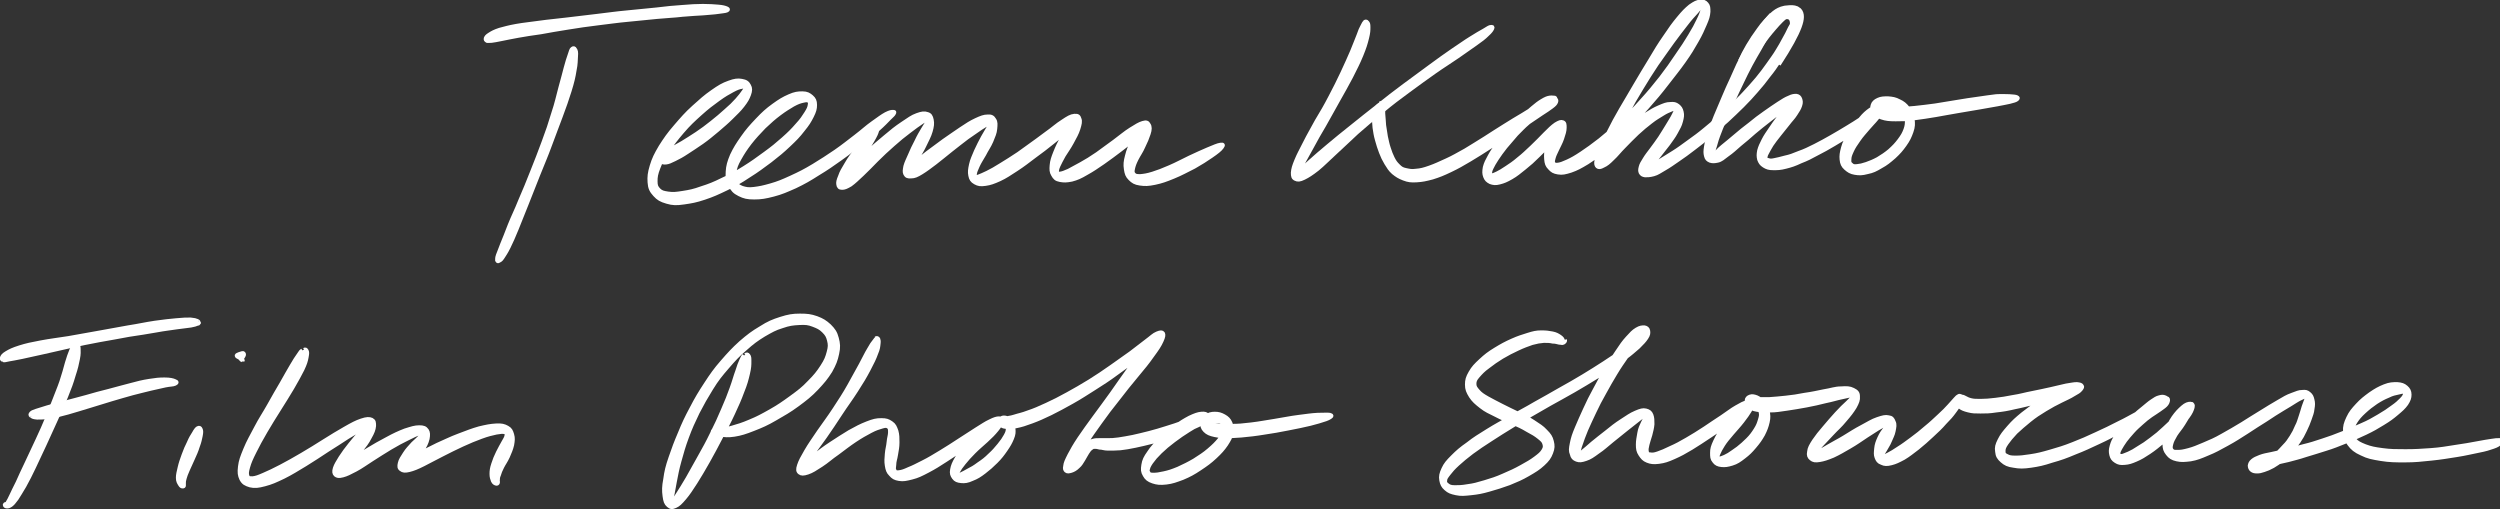 <svg viewBox="0 0 700.7 142.7" xmlns="http://www.w3.org/2000/svg"><rect x="0" y="0" width="700.7" height="142.7" fill="#333333" stroke="none"/><g stroke="#fff"><g fill="#fff"><path d="m160.4 13.6c-.4.3-.4.7-.8 1.8s-.6 1.8-1.1 3.6c-.5 1.9-.8 3.1-1.5 5.6-.7 2.6-1 4.2-2 7.2-.9 3-1.5 4.8-2.7 8-1.2 3.3-1.9 5-3.2 8.3s-2 5-3.3 8c-1.2 3-2 4.5-3 7s-1.4 3.7-2.1 5.3c-.6 1.7-.9 2.2-1.2 3.1s-.2 1.1-.2 1.3-.1 0 0 .2.2.4.5.2.6-.2 1.1-1 .9-1.3 1.7-2.9 1.3-2.8 2.3-5.2c1-2.5 1.6-4 2.8-7s1.9-4.8 3.2-8.1 2.1-5 3.3-8.3 1.9-5 3-8 1.7-4.6 2.5-7.2 1.1-3.9 1.4-5.8c.4-1.9.3-2.7.4-3.9s0-1.6-.3-2c-.2-.4-.5-.5-.9-.1"/><path d="m136.4 11.5c.4.1.6 0 1.4 0 .8-.1 1.3-.2 2.8-.5s2.4-.5 4.6-.9 3.6-.6 6.4-1c2.8-.5 4.4-.8 7.6-1.3s5-.8 8.4-1.2 5.2-.7 8.5-1 5.1-.5 8.1-.8c3.1-.3 4.6-.3 7.1-.6 2.6-.2 3.8-.3 5.8-.4 2-.2 2.9-.2 4.2-.4s1.9-.2 2.4-.4.5-.5 0-.7-1.1-.4-2.4-.5c-1.4-.1-2.3-.2-4.3-.2s-3.2.1-5.8.3-4.1.3-7.2.7c-3.1.3-4.8.5-8.1.8s-5.2.6-8.6 1-5.2.6-8.4 1-4.9.5-7.7.9-4.2.5-6.5.9c-2.2.4-3.2.7-4.7 1.1-1.5.5-2 .8-2.8 1.3s-.9.7-1.1 1.1c-.1.4 0 .6.4.8"/><path d="m185 44.7c0 .2 0 .4.3.6s.6.4 1.4.3c.7-.1 1.2-.3 2.4-.9s2-1 3.5-2 2.5-1.6 4.2-2.8 2.6-2 4.3-3.4c1.6-1.4 2.5-2.1 3.9-3.5s2.2-2.1 3.2-3.4 1.4-2 1.8-3.1.4-1.8 0-2.5c-.4-.8-.9-1.2-2.1-1.4-1.1-.2-2-.1-3.6.5-1.7.6-2.7 1.2-4.7 2.6s-3.1 2.4-5.2 4.3-3.2 3.2-5.1 5.4-2.8 3.5-4.2 5.7c-1.3 2.2-1.9 3.4-2.5 5.4s-.7 3-.6 4.6.5 2.4 1.5 3.5 1.7 1.5 3.4 2 2.7.5 4.8.2 3.3-.5 5.7-1.3 3.7-1.4 6.2-2.6 3.9-2 6.3-3.6c2.4-1.5 3.7-2.5 6-4.2 2.2-1.7 3.4-2.7 5.2-4.4s2.7-2.6 4-4.3c1.3-1.6 1.8-2.4 2.5-3.8s.9-2.1.9-3.2-.3-1.7-1-2.3-1.3-1-2.6-1-2.1.1-3.7.8-2.6 1.3-4.4 2.6-2.9 2.3-4.6 4.1-2.7 2.9-4.1 4.9-2.1 3.1-3 5c-.8 1.9-1.1 3-1.2 4.6-.1 1.7 0 2.5.7 3.8s1.2 1.9 2.6 2.6 2.3.9 4.2.9 3.1-.2 5.4-.8 3.6-1.2 6.1-2.3c2.5-1.2 3.9-2 6.4-3.6 2.5-1.5 3.9-2.5 6.3-4.2s3.6-2.7 5.7-4.3 3.2-2.5 4.8-3.9 2.3-2.2 3.2-3.1 1.1-1 1.3-1.4.2-.5-.3-.5c-.4 0-.8 0-2 .6-1.1.6-2 1.3-3.7 2.5s-2.7 2.2-4.8 3.8-3.3 2.6-5.6 4.2c-2.4 1.6-3.7 2.5-6.2 4s-3.9 2.2-6.3 3.3-3.6 1.6-5.7 2.2-3.1.8-4.7 1-2.3 0-3.3-.3c-1-.4-1.4-.7-1.8-1.5s-.5-1.4-.3-2.8.5-2.2 1.4-3.8 1.6-2.7 2.9-4.4c1.4-1.8 2.4-2.8 4-4.5 1.7-1.6 2.7-2.5 4.3-3.7s2.5-1.7 3.8-2.5c1.3-.7 1.9-.9 2.8-1.1s1.1-.2 1.5 0 .4.4.3 1.1-.3 1.2-1 2.3-1.2 1.9-2.5 3.3c-1.3 1.5-2.1 2.3-3.9 3.9s-2.9 2.5-5.1 4.1-3.4 2.5-5.8 4-3.7 2.2-6.1 3.3c-2.4 1.2-3.7 1.7-5.9 2.4-2.2.8-3.3 1-5.2 1.3s-2.7.4-4.1.2c-1.3-.2-1.9-.3-2.6-1s-.9-1.2-.9-2.4.1-2 .8-3.8 1.2-2.8 2.6-4.8 2.3-3.2 4.1-5.3 3-3.2 5-5 3.2-2.7 5-4 2.7-1.8 4-2.5 1.9-.9 2.6-1c.7-.2.9-.2 1 0 0 .3 0 .5-.5 1.2s-.9 1.3-1.9 2.4-1.7 1.8-3.1 3c-1.4 1.3-2.3 2-3.9 3.3s-2.6 2-4.2 3.1c-1.7 1.1-2.6 1.7-4.1 2.6s-2.2 1.2-3.3 1.8-1.4.7-2 1.1-.5.5-.6.8.1.3 0 .5c0 .2-.2.1-.2.3"/><path d="m245.5 36.1c-.6.3-1.3 1-2.4 2.1s-1.9 2-3 3.5-2 2.6-2.9 4.2c-.9 1.5-1.4 2.3-1.8 3.5-.5 1.2-.6 1.7-.5 2.3.1.7.4 1 1.1 1s1.2-.2 2.4-.9c1.1-.8 1.8-1.5 3.3-2.9s2.3-2.3 4-4 2.8-2.7 4.6-4.3 2.9-2.5 4.5-3.7 2.5-1.9 3.6-2.6 1.4-1 1.8-1.1.2 0-.1.6-.7 1.1-1.4 2.3-1.2 2-1.9 3.5c-.8 1.5-1.2 2.4-1.8 3.8s-1 2.1-1.3 3.2c-.2 1.1-.3 1.6 0 2.2s.8.8 1.7.7c.9 0 1.6-.3 2.9-1.1s2.2-1.5 3.8-2.7 2.7-2.2 4.5-3.6 2.9-2.3 4.5-3.5c1.7-1.2 2.6-1.8 3.9-2.7 1.3-.8 1.9-1.2 2.5-1.5s.7-.4.6-.2c0 .2-.4.6-1 1.4-.5.9-1 1.6-1.7 2.9s-1.2 2.3-1.9 3.8c-.6 1.5-1.1 2.4-1.4 3.8s-.4 2.1-.2 3.1.5 1.5 1.4 2 1.5.6 2.9.4 2.2-.5 4-1.3c1.7-.8 2.7-1.5 4.7-2.8s3.1-2.2 5.1-3.7c2.1-1.5 3.2-2.4 5.1-3.9s3-2.4 4.4-3.6 1.9-1.8 2.4-2.4c.5-.5.4-.6 0-.4-.3.2-.9.7-1.7 1.7s-1.6 1.9-2.5 3.4-1.4 2.6-2 4.1-.9 2.4-1 3.6-.1 1.9.4 2.7c.5.9.9 1.3 2 1.5s1.8.2 3.3-.1c1.5-.4 2.4-.8 4.1-1.8 1.8-1 2.8-1.7 4.7-3s3-2.2 4.9-3.6 3-2.3 4.4-3.6c1.4-1.2 2-1.9 2.6-2.6s.5-.9.2-.8-.8.5-1.6 1.4-1.5 1.7-2.3 3.2-1.2 2.5-1.6 4.1c-.4 1.5-.5 2.4-.3 3.7s.4 1.9 1.2 2.7 1.4 1.2 2.8 1.4 2.3.2 4.2-.2 3-.8 5.2-1.7 3.6-1.7 5.8-2.8c2.1-1.2 3.2-1.9 4.8-3s2.5-1.8 3-2.5.4-.9-.4-.8-1.9.6-3.6 1.3-2.9 1.3-5.1 2.3c-2.1 1-3.5 1.8-5.6 2.7s-3.1 1.3-4.7 1.8-2.4.6-3.4.7c-1 0-1.4 0-1.8-.4s-.5-.7-.3-1.6.4-1.5 1-2.7 1.3-2.1 1.9-3.5c.7-1.4 1.1-2.4 1.5-3.6s.4-2 0-2.6c-.3-.6-.7-.8-1.7-.5s-1.8.8-3.4 1.8-2.7 2-4.6 3.4-3 2.2-4.8 3.5c-1.9 1.3-2.9 1.9-4.5 2.8s-2.4 1.3-3.5 1.9c-1.2.5-1.6.7-2.3.8s-.8 0-.9-.4c0-.4 0-.8.4-1.7s.8-1.6 1.5-2.9c.8-1.3 1.5-2.2 2.3-3.7s1.4-2.5 1.8-3.8.6-2.1.3-2.8c-.2-.7-.5-1-1.5-.9s-1.8.6-3.3 1.6c-1.6 1-2.6 2-4.6 3.4-2 1.5-3.1 2.3-5.2 3.8-2 1.5-3.2 2.3-5.1 3.5s-2.9 1.8-4.4 2.7c-1.5.8-2.2 1.2-3.2 1.6s-1.3.6-1.7.5c-.4 0-.4-.2-.3-.8s.3-1.1.8-2.2 1-1.8 1.8-3.2c.7-1.4 1.4-2.3 2-3.7.6-1.5 1-2.3 1.1-3.5s.2-1.9-.3-2.6c-.4-.7-.9-1-1.9-.9-1 0-1.8.3-3.3 1s-2.4 1.3-4.2 2.5-2.9 2-4.8 3.3c-1.9 1.4-3 2.2-4.6 3.4-1.6 1.3-2.5 1.9-3.6 2.9s-1.5 1.4-1.9 2c-.4.5-.4.7-.2.6s.5-.4 1.1-1.1c.6-.8 1-1.5 1.8-2.8s1.4-2.2 2.1-3.7 1.3-2.5 1.7-3.9.5-2.2.3-3.2-.5-1.5-1.3-1.7c-.8-.3-1.5-.2-2.9.3s-2.3 1.2-4.1 2.4-2.9 2.1-4.8 3.7-3.1 2.6-4.9 4.2-2.8 2.5-4.2 3.9-2.1 2.2-2.9 3.2-.9 1.5-1 1.9 0 .5.4.3.7-.6 1.4-1.5 1.2-1.6 2.2-3 1.8-2.4 2.9-4 1.8-2.5 2.6-3.9 1.2-2.2 1.3-2.9c0-.7-.2-.9-.8-.6"/><path d="m382.5 6.2c-.3.2-.3.4-.7 1.1s-.6 1.2-1.1 2.6c-.6 1.4-.9 2.4-1.8 4.5s-1.5 3.4-2.7 6-2 4.1-3.4 6.8-2.3 4.2-3.8 6.7c-1.4 2.6-2.2 3.9-3.3 6.1s-1.7 3.2-2.4 4.9-.9 2.4-1 3.5c0 1 .1 1.5.8 1.8.6.3 1.2.3 2.4-.3s2-1.1 3.8-2.5c1.7-1.4 2.7-2.5 4.9-4.5s3.5-3.3 6.1-5.7c2.6-2.3 4.2-3.6 7.1-6s4.5-3.6 7.5-5.8 4.5-3.3 7.2-5.2 4.1-2.7 6.4-4.3 3.3-2.3 5-3.5 2.5-1.8 3.4-2.7c1-.9 1.2-1.3 1.4-1.7s0-.6-.4-.5c-.5 0-.8.3-2 1s-2 1.1-3.7 2.2c-1.8 1.1-2.8 1.9-5.1 3.4-2.3 1.6-3.6 2.5-6.3 4.5s-4.2 3.1-7.2 5.3-4.6 3.5-7.5 5.8c-3 2.3-4.5 3.6-7.3 5.8s-4.2 3.4-6.5 5.3-3.4 2.9-5 4.3-2.2 2.1-3 3-1 1.2-1.1 1.3 0 0 .5-.7.7-1.4 1.5-2.9 1.4-2.5 2.6-4.7 1.9-3.5 3.4-6c1.4-2.6 2.3-4 3.8-6.8 1.5-2.7 2.4-4.2 3.7-6.7 1.3-2.6 2-3.9 2.9-6.1s1.2-3.2 1.6-4.8.4-2.2.4-3.1-.1-1.1-.4-1.4c-.2-.3-.5-.3-.8 0"/><path d="m386.8 29.3c-.4.1-.7.4-1.1 1.1-.3.7-.5 1.2-.6 2.3s0 1.8.1 3.1c.2 1.3.3 2.1.7 3.5s.6 2.1 1.1 3.4.8 1.9 1.5 3.1c.7 1.1 1 1.7 2 2.6 1 .8 1.6 1.2 2.9 1.7s2.1.6 3.7.5 2.5-.3 4.4-.8c1.9-.6 2.9-1 5-2s3.3-1.7 5.5-3 3.4-2.1 5.6-3.5 3.4-2.2 5.5-3.5 3.2-2 5-3.2 2.7-1.8 4-2.7c1.4-.9 2-1.3 2.8-1.9s1.1-.9 1.3-1.4 0-.7-.3-1c-.4-.3-.8-.4-1.5-.3s-1.2.3-2.2.9-1.5 1-2.7 2c-1.1 1-1.8 1.5-3.1 2.8-1.3 1.2-2.1 2-3.4 3.4s-2 2.3-3.1 3.7c-1.1 1.5-1.7 2.3-2.4 3.6s-1.1 2-1.4 3.2c-.2 1.2-.2 1.8.1 2.6s.7 1.2 1.5 1.6c.8.3 1.5.4 2.6.1 1.2-.3 1.9-.6 3.3-1.4s2.2-1.5 3.7-2.7 2.4-2 3.9-3.5 2.5-2.4 3.7-3.8 1.9-2.2 2.5-3.2.7-1.4.6-1.6-.5 0-1.1.5c-.6.6-1.2 1.2-1.9 2.3-.7 1.2-1.1 2.1-1.4 3.4s-.4 2.2-.3 3.4.3 1.8 1 2.5c.7.8 1.2 1.1 2.4 1.3s2 0 3.6-.5c1.7-.6 2.6-1.1 4.6-2.3 2-1.3 3.1-2.1 5.4-4 2.2-1.9 3.4-3.1 5.7-5.4s3.6-3.7 5.8-6.2 3.4-3.9 5.4-6.5 3.1-3.9 4.8-6.3 2.4-3.6 3.6-5.7 1.6-3.1 2.3-4.7.9-2.3 1-3.5c0-1.1 0-1.6-.5-2.2s-1-.8-1.9-.7-1.5.4-2.8 1.3c-1.2 1-1.9 1.7-3.3 3.4s-2.2 2.8-3.8 5.2c-1.6 2.3-2.5 3.8-4.1 6.5s-2.6 4.2-4.2 7-2.5 4.2-4 6.8-2.2 3.9-3.3 6.1-1.7 3.2-2.4 4.9-1 2.4-1.2 3.4 0 1.4.3 1.7c.4.3.8.3 1.7-.2.9-.4 1.5-.9 2.6-2 1.2-1.1 1.8-2 3.2-3.4s2.2-2.3 3.7-3.7 2.4-2.1 3.8-3.2 2.2-1.5 3.3-2.2 1.7-.9 2.4-1.2.9-.3 1.1-.2.2.2 0 .7-.4.8-.8 1.6c-.5.8-.8 1.4-1.5 2.5-.7 1.2-1.2 1.9-2 3.2-.9 1.3-1.4 2-2.3 3.2s-1.4 1.8-2 2.8-.9 1.4-1.1 2.2-.2 1.1 0 1.6c.3.5.6.7 1.3.8.7 0 1.3 0 2.4-.3s1.7-.8 3.1-1.6 2.2-1.4 3.8-2.5 2.6-1.8 4.4-3.2 2.8-2.1 4.6-3.7 2.8-2.4 4.6-4c1.8-1.7 2.7-2.5 4.4-4.2s2.5-2.6 3.9-4.2c1.5-1.7 2.2-2.6 3.4-4.2 1.3-1.6 1.9-2.5 2.9-4s1.5-2.3 2.3-3.7 1.1-2.1 1.7-3.2.9-1.6 1.2-2.4.3-1.4.2-1.9c0-.4-.5-.3-.6-.3s0 .1 0 .2c0 0 0-.3-.3 0-.3.2-.6.5-1.1 1.2s-.6 1.2-1.2 2.3-1 1.8-1.7 3.1c-.8 1.3-1.2 2.1-2.2 3.5s-1.6 2.3-2.8 3.9-1.9 2.4-3.4 4.1c-1.5 1.6-2.2 2.5-3.9 4.1-1.6 1.6-2.5 2.5-4.3 4.1s-2.8 2.4-4.6 3.9-2.8 2.2-4.6 3.5-2.7 2-4.3 3-2.4 1.5-3.7 2.3-1.9 1.1-2.8 1.6-1.2.8-1.6 1.1-.4.6-.3.6c0 0 .3 0 .8-.4s.8-.8 1.5-1.7c.8-.9 1.3-1.4 2.2-2.6s1.5-1.9 2.5-3.2c.9-1.3 1.5-2 2.2-3.3s1.1-1.9 1.4-3.1c.3-1.1.4-1.8.2-2.6-.2-.9-.5-1.3-1.1-1.8-.7-.5-1.1-.6-2.2-.5-1 0-1.7.3-3.1.9s-2.2 1.1-3.8 2.1-2.5 1.8-4.2 3.1-2.6 2.2-4.1 3.6-2.2 2.3-3.2 3.5-1.3 1.9-1.7 2.7-.3 1.2-.1 1.2.4 0 .9-.9c.5-.8.8-1.5 1.6-3 .8-1.6 1.4-2.6 2.5-4.7s1.9-3.5 3.3-6c1.4-2.6 2.2-4 3.9-6.8 1.6-2.7 2.6-4.2 4.3-6.8 1.8-2.6 2.8-3.9 4.4-6.2 1.6-2.2 2.5-3.3 3.8-5s2-2.4 2.9-3.4 1.1-1.4 1.5-1.8.4-.5.5-.2c0 .2 0 .4-.3 1.3-.3.8-.5 1.5-1.2 2.9-.7 1.5-1.2 2.4-2.4 4.4s-2 3.2-3.6 5.5c-1.6 2.4-2.6 3.8-4.5 6.3-2 2.5-3.1 3.9-5.4 6.4-2.2 2.5-3.5 3.8-5.9 6s-3.6 3.2-5.8 5c-2.2 1.7-3.3 2.5-5.1 3.7s-2.7 1.7-4 2.3-1.9.8-2.6.9c-.8.1-1 0-1.2-.3-.3-.4-.2-.7 0-1.5s.5-1.3 1-2.4 1-1.9 1.4-3.1.7-2.1.7-3 0-1.4-.6-1.6c-.5-.2-1 0-2 .6-1 .7-1.7 1.4-3 2.7s-2.2 2.3-3.7 3.7-2.3 2.2-3.7 3.3c-1.4 1.2-2.2 1.7-3.4 2.5s-1.7 1.1-2.5 1.5-1.1.5-1.5.6-.5 0-.5-.4 0-.8.4-1.6.7-1.4 1.5-2.6 1.3-1.9 2.4-3.3c1.1-1.3 1.8-2.1 3-3.5 1.3-1.3 2-2.1 3.3-3.2s1.9-1.7 3-2.6 1.7-1.1 2.5-1.7 1.2-.8 1.6-1.3.5-.8.6-1.1c0-.3 0-.5-.5-.5s-.8.1-1.7.6-1.5.9-2.9 1.7-2.3 1.4-4.1 2.5c-1.9 1.1-3 1.8-5.1 3.1s-3.3 2.1-5.5 3.5-3.4 2.1-5.5 3.4c-2.2 1.2-3.3 1.9-5.3 2.8s-3 1.4-4.7 2-2.5.8-3.8.9c-1.3.2-1.9 0-2.9-.2s-1.4-.5-2.1-1.2-1-1.1-1.5-2.1-.7-1.6-1.1-2.8-.5-1.9-.8-3.2c-.2-1.3-.3-2-.5-3.2-.1-1.2-.1-1.8-.2-2.7s0-1.3-.1-1.9c0-.6 0-.9-.1-1.2-.2-.3-.5-.5-.9-.4"/><path d="m494.7 7.6c-.5.2-1 .5-1.9 1.5s-1.4 1.6-2.4 3.2-1.6 2.6-2.6 4.5-1.4 3.1-2.4 5.2-1.5 3.3-2.4 5.4-1.4 3.3-2.2 5.2c-.8 2-1.2 3-1.7 4.7s-.8 2.5-1 3.8-.2 1.8 0 2.6.5 1.1 1.2 1.4c.7.2 1.1.2 2.1 0s1.6-.8 2.8-1.7c1.3-.9 2-1.6 3.5-2.9 1.5-1.2 2.4-2 4-3.4 1.6-1.3 2.5-2.1 4.1-3.3 1.5-1.2 2.3-1.8 3.6-2.8 1.2-.9 1.9-1.3 2.6-1.9.8-.6 1.1-.8 1.3-1.1s.1-.4-.1-.3c-.2 0-.6.2-1.1.7-.6.5-1 .9-1.7 1.8-.8.9-1.2 1.6-2 2.8-.9 1.2-1.4 1.9-2.2 3.1s-1.4 2-2 3.2-.9 1.8-1.2 2.9c-.2 1.1-.2 1.6 0 2.5.3.8.6 1.3 1.4 1.8s1.4.7 2.6.7 2 0 3.5-.4c1.6-.4 2.5-.7 4.2-1.5 1.8-.7 2.8-1.2 4.6-2.2 1.9-1 2.9-1.5 4.7-2.6s2.8-1.7 4.5-2.7c1.7-1.1 2.5-1.6 3.8-2.6s2-1.4 2.9-2.2 1.3-1.1 1.7-1.6.5-.9.3-1.2-.5-.5-1.3-.3c-.7.2-1.4.5-2.4 1.3s-1.6 1.5-2.7 2.8c-1 1.3-1.7 2.2-2.5 3.6-.9 1.5-1.4 2.3-1.8 3.8s-.5 2.2-.4 3.3.4 1.8 1.2 2.5 1.4 1.1 2.6 1.3 2 .2 3.5-.2c1.5-.3 2.3-.7 3.8-1.6 1.5-.8 2.3-1.5 3.7-2.7 1.3-1.2 2-2 3-3.4s1.4-2.3 1.9-3.7.5-2.3.3-3.6-.5-2-1.3-3-1.4-1.5-2.5-2c-1.1-.6-1.9-.7-3.1-.8-1.2 0-1.9 0-2.8.4s-1.4.9-1.6 1.6-.2 1.3.3 2 1 1.1 2.3 1.5c1.2.4 2.1.5 3.9.5s3 0 5.3-.3 3.6-.5 6-.9 3.7-.7 6.2-1.1c2.4-.4 3.7-.6 5.9-1s3.3-.6 5.1-.9c1.7-.3 2.5-.5 3.5-.7 1.1-.3 1.6-.4 2-.7s.4-.5 0-.7-.9-.2-2.1-.3c-1.2 0-1.9-.1-3.7 0-1.8.2-2.9.4-5.1.7s-3.5.5-5.9.9-3.7.6-6.1 1c-2.4.3-3.7.5-5.8.7s-3.3.2-5 .2-2.4 0-3.4-.1c-1 0-1.4-.1-1.8-.2s-.4 0-.2 0 .5 0 1.1-.1c.6 0 1.1-.2 2 0 .8 0 1.5.1 2.3.5.8.3 1.3.6 1.9 1.2.5.7.8 1.1.9 2 0 .9 0 1.5-.4 2.6s-.8 1.8-1.7 3-1.5 1.8-2.7 2.9c-1.2 1-2 1.5-3.3 2.3-1.3.7-2.1 1-3.2 1.4-1.2.4-1.7.5-2.6.6s-1.2 0-1.6-.4c-.4-.3-.6-.6-.5-1.4 0-.8.2-1.3.7-2.4s1-1.8 1.9-3.1 1.6-2 2.6-3.2 1.6-1.7 2.4-2.7 1.2-1.4 1.5-2c.3-.7.2-1 0-1.2-.3-.2-.6-.2-1.2 0s-1 .6-1.9 1.2c-1 .6-1.6 1.1-2.9 2s-2.2 1.4-3.8 2.4c-1.7 1-2.6 1.6-4.4 2.6s-2.8 1.6-4.6 2.5-2.8 1.4-4.5 2c-1.7.7-2.5 1-3.9 1.3-1.4.4-2 .5-2.9.7s-1.3.2-1.8 0c-.5 0-.6-.1-.7-.5 0-.4 0-.7.4-1.4s.6-1.2 1.3-2.3c.7-1 1.2-1.7 2.1-2.8.9-1.2 1.5-1.8 2.4-3s1.5-1.7 2.2-2.8 1-1.5 1.3-2.4.2-1.3 0-1.9c-.2-.5-.5-.8-1.1-.9-.6 0-1.1 0-2.1.5-1 .4-1.6.8-3 1.7s-2.2 1.5-3.8 2.6-2.6 1.9-4.2 3.2c-1.7 1.3-2.6 2-4.1 3.3s-2.3 1.9-3.5 2.9-1.6 1.5-2.1 2.1c-.6.6-.7.9-.8 1s0 0 0-.4c.1-.5.3-1 .6-2.1.4-1.1.5-1.9 1.1-3.5s1-2.6 1.8-4.5 1.3-3.1 2.3-5.1c1-2.1 1.5-3.3 2.5-5.3 1-2.1 1.5-3.1 2.5-5s1.6-2.8 2.5-4.4 1.3-2.3 1.8-3.4.9-1.6.9-2.1-.2-.8-.8-.6"/><path d="m21 96.3c-.3.2-.3.3-.7 1-.3.7-.5 1.1-1 2.5s-.7 2.3-1.3 4.4-1 3.3-2 5.8-1.5 3.9-2.6 6.6-1.8 4.2-3 6.8-1.9 4.1-3 6.4c-1.1 2.4-1.7 3.5-2.5 5.4-.9 1.8-1.3 2.6-1.8 3.7s-.7 1.4-1 1.9c-.2.5-.2.5-.3.6 0 0-.1-.2-.2-.2s-.4.2-.3.4c0 .2.3.4.6.4.4 0 .6 0 1.2-.4.5-.4.8-.7 1.6-1.8.7-1.1 1.2-1.9 2.2-3.6 1-1.8 1.6-3 2.7-5.3 1.1-2.4 1.8-3.8 3-6.4 1.2-2.7 1.9-4.2 3.1-6.8 1.2-2.7 1.9-4.1 2.9-6.6s1.5-3.8 2.1-5.9c.7-2.1.9-3.1 1.2-4.6s.2-2 .2-2.8-.2-1-.4-1.3-.5-.3-.8 0"/><path d="m.9 101c.4.1.6 0 1.6-.2 1.1-.2 1.8-.3 3.7-.7s3.2-.7 5.9-1.3 4.4-1 7.5-1.7c3.2-.7 5-1.1 8.3-1.7s5.2-.9 8.3-1.5c3.2-.5 4.8-.7 7.5-1.2s4-.6 5.9-.9c2-.3 2.7-.3 3.9-.5 1.1-.2 1.3-.3 1.8-.5.4-.1.3 0 .4-.2s.2 0 0-.2c0-.2 0-.3-.4-.5-.5-.2-.8-.3-1.9-.4-1.2 0-2 0-4 .2s-3.3.3-6 .7-4.3.8-7.5 1.3c-3.2.6-5 .9-8.3 1.5s-5.1.9-8.4 1.5c-3.2.5-5 .7-7.7 1.2s-4.1.8-6 1.4-2.7 1-3.7 1.6-1.1.9-1.3 1.3 0 .6.4.8"/><path d="m8.8 116.6c.3.3.6.4 1.6.5 1 0 1.8 0 3.5-.2 1.7-.3 2.9-.6 5.1-1.2s3.6-1.1 6-1.8 3.8-1.2 6.2-1.9 3.7-1.1 5.9-1.7 3.3-.8 5.2-1.3c1.8-.4 2.7-.6 4-.9 1.4-.3 2.2-.2 2.8-.5s.6-.6 0-.8c-.6-.3-1.5-.5-3-.5s-2.4.1-4.3.4-3.1.6-5.3 1.2-3.5.9-6 1.6c-2.5.6-3.8 1-6.3 1.7s-3.8 1-6 1.6-3.3.8-4.9 1.3-2.3.7-3.2 1-1.1.4-1.4.7-.3.6 0 .8"/><path d="m55.5 119.9c-.4.2-.7.6-1.2 1.5-.5.8-.9 1.4-1.4 2.6-.6 1.2-1 2.1-1.5 3.5s-.8 2.2-1.1 3.5-.5 2-.5 2.9c0 1 .3 1.4.6 1.9s.5.6.8.6.4-.1.4-.3 0-.3 0-.7 0-.6.2-1.3.4-1.3.9-2.4.8-1.8 1.4-3.1 1-2.2 1.4-3.5c.5-1.3.6-2 .8-2.9.2-1 .2-1.5 0-1.9-.2-.5-.5-.6-.9-.3"/><path d="m67.8 100.8c.4.1.6 0 .6 0s-.3 0-.5 0-.6.3-.6.3 0 0 .2-.3.8-.8.9-1.2 0-.6-.3-.7c-.3 0-.7.2-1.1.3-.4.2-.6.2-.7.4 0 .2 0 .3.4.5.3.2.8.4 1.2.5"/><path d="m84.7 98.2c-.4.2-.5.4-1.1 1.3s-1 1.4-1.9 3-1.6 2.7-2.8 4.9c-1.3 2.2-2.1 3.6-3.5 6.1s-2.4 3.9-3.7 6.4-2.1 3.8-3 6-1.3 3.2-1.5 4.9-.1 2.4.4 3.5c.6 1.1 1.2 1.4 2.5 1.8 1.3.3 2.2.2 4.1-.3s3-1 5.3-2.1c2.2-1.1 3.6-2 6.1-3.5 2.4-1.5 3.8-2.4 6.2-4 2.4-1.5 3.6-2.3 5.6-3.6 2-1.2 3-1.8 4.3-2.6 1.2-.8 1.7-1.1 2-1.2.3-.2 0-.1-.5.3-.6.5-1.2.9-2.2 2s-1.8 2-2.9 3.4-1.8 2.3-2.7 3.7c-.8 1.3-1.3 2.1-1.6 3-.3 1-.2 1.5.2 1.9.5.4.9.5 2.1.2 1.1-.3 1.9-.7 3.6-1.6s2.7-1.7 4.6-2.9 3.1-2 5.1-3.2 3.2-1.8 4.8-2.6 2.4-1.2 3.3-1.5c.9-.4 1.1-.4 1.2-.3s-.2.4-.8 1-1.2 1.2-2.2 2.1c-.9 1-1.6 1.7-2.3 2.8s-1.2 1.8-1.4 2.7-.2 1.4.4 1.8c.5.4 1.1.5 2.3.2s2.2-.7 4-1.6 3-1.6 5.2-2.7 3.5-1.8 5.7-2.8 3.4-1.5 5.3-2.2 2.9-.9 4.2-1.2c1.3-.2 1.8-.3 2.4-.1s.5.3.4.9-.4 1-.9 1.9-.9 1.6-1.5 2.8-.9 2-1.3 3.2-.5 1.9-.5 2.8c0 1 .2 1.4.4 2 .3.6.6.7.9.8s.5 0 .6-.3-.1-.4 0-.8c0-.4 0-.7.3-1.4.2-.7.4-1.2.9-2.2s1-1.6 1.6-2.9c.5-1.2.9-2 1.2-3.3.2-1.2.3-1.9 0-2.9s-.5-1.5-1.4-2-1.6-.7-3.2-.6-2.6.3-4.7.8c-2.1.6-3.3 1.1-5.7 2s-3.7 1.6-6 2.6c-2.2 1.1-3.5 1.7-5.2 2.7-1.8 1-2.6 1.6-3.5 2.3s-1.1 1-1.2 1.3.3.2 1-.1c.7-.4 1.3-.8 2.3-1.7.9-.9 1.6-1.7 2.4-2.9s1.2-2 1.5-3.2c.2-1.1.2-1.8-.2-2.4-.5-.7-1-.9-2.2-.9s-2.1.3-4 .9c-1.8.7-3.1 1.3-5.1 2.4-2.1 1.1-3.3 1.8-5.3 3s-3.1 1.9-4.6 2.9c-1.5 1.1-2.2 1.7-2.9 2.4s-.8 1.1-.8 1.2.4 0 1-.5c.7-.6 1.2-1.1 2.3-2.3 1.1-1.1 1.9-1.9 3-3.3s1.9-2.4 2.6-3.8c.8-1.4 1.1-2.2 1.2-3.2 0-1 0-1.4-.7-1.8-.7-.3-1.4-.3-2.9.2s-2.6 1.1-4.7 2.3-3.4 2-5.8 3.5-3.8 2.4-6.2 3.8-3.8 2.2-5.9 3.3-3.2 1.6-4.8 2.3-2.2.9-3.1 1c-.9 0-1.2 0-1.4-.6s-.2-1.1.2-2.5.8-2.3 1.8-4.3 1.7-3.3 3.1-5.7 2.3-3.8 3.8-6.2 2.4-3.8 3.7-6 1.9-3.4 2.8-5.1c.8-1.7 1-2.4 1.2-3.5s.2-1.4 0-1.8-.4-.5-.8-.3"/><path d="m208.5 99.6c-.3.3-.4.5-.8 1.4s-.6 1.4-1.1 3c-.6 1.6-.8 2.6-1.6 4.8s-1.3 3.5-2.4 6c-1.1 2.6-1.8 4.1-3.1 6.7-1.3 2.7-2.1 4.1-3.5 6.6s-2.1 3.8-3.3 5.9-1.9 3.1-2.7 4.4c-.9 1.4-1.2 1.9-1.6 2.5-.4.5-.4.6-.4.3 0-.4.2-.8.4-2 .3-1.2.4-2.2.8-4.2s.6-3.3 1.3-5.8 1.1-4 2.1-6.7 1.7-4.2 3-6.9c1.4-2.7 2.2-4.1 3.8-6.7s2.6-3.8 4.5-6 2.9-3.3 5-5.1c2-1.8 3.1-2.6 5.2-3.9 2.1-1.2 3.1-1.8 5.1-2.4 2-.7 3-.8 4.8-.9s2.6 0 3.9.5 2 .8 2.9 1.7 1.2 1.4 1.5 2.6.3 1.8-.1 3.3-.7 2.3-1.8 4-1.9 2.7-3.6 4.4c-1.7 1.8-2.9 2.7-5.1 4.3s-3.5 2.5-5.8 3.8-3.6 2-5.8 2.9c-2.1.9-3.2 1.2-4.9 1.7s-2.4.5-3.4.6c-1.1.2-1.4 0-1.8.2s-.4.4 0 .6c.4.3.8.6 1.9.7 1.2.1 2 .3 3.9 0s3.1-.7 5.4-1.6 3.7-1.5 6.1-2.9 3.9-2.2 6.2-3.9 3.6-2.7 5.4-4.6 2.7-3 3.9-4.9c1.1-2 1.5-3 1.9-4.9.4-1.8.3-2.8-.1-4.3-.4-1.6-1-2.4-2.1-3.5-1.2-1.1-2-1.6-3.6-2.2-1.7-.6-2.7-.7-4.7-.7s-3.2.2-5.4.9-3.4 1.2-5.6 2.6c-2.2 1.3-3.4 2.2-5.6 4.1-2.1 1.9-3.2 3.1-5.2 5.4s-2.9 3.6-4.6 6.2-2.6 4.1-4 6.8c-1.5 2.8-2.2 4.3-3.3 7-1.2 2.8-1.7 4.2-2.6 6.8s-1.2 3.9-1.5 6.1c-.4 2.1-.4 3.2-.2 4.7s.4 2.1 1.1 2.7 1.1.6 2 .2 1.4-.9 2.6-2.3c1.1-1.3 1.8-2.4 3.1-4.4 1.3-2.1 2.1-3.4 3.5-5.9s2.2-4 3.6-6.7 2.2-4.1 3.4-6.7 1.8-3.9 2.6-6.1c.9-2.2 1.2-3.4 1.6-5.1s.4-2.4.4-3.4 0-1.3-.3-1.7-.5-.4-.9-.1"/><path d="m245.8 94.8c-.3.1-.4.2-.8.8-.5.6-.7.9-1.5 2.3-.8 1.3-1.2 2.3-2.3 4.3s-1.8 3.3-3.2 5.8-2.4 4-4.1 6.6-2.8 4-4.4 6.3c-1.6 2.4-2.5 3.6-3.6 5.5s-1.6 2.8-2 4-.3 1.7.2 2.1 1.1.4 2.3 0 2.1-1 3.8-2.1 2.7-2.1 4.6-3.4c1.9-1.4 3-2.3 4.8-3.5s2.9-1.8 4.4-2.6 2.3-1 3.3-1.3 1.3-.2 1.7.1.4.7.4 1.5-.3 1.5-.4 2.7-.4 2-.5 3.3-.2 2.1 0 3.3.4 1.8 1.1 2.5c.7.8 1.2 1.1 2.4 1.3s2 0 3.6-.4 2.6-.9 4.5-1.9 3-1.7 5-3 3.2-2.1 5.2-3.4 3-2.1 4.7-3.2 2.6-1.6 3.6-2.5c1.1-.8 1.6-1.3 1.8-1.8.3-.5 0-.7-.5-.6-.6 0-1.2.3-2.4 1-1.1.7-2 1.4-3.4 2.6-1.3 1.3-2.1 2.2-3.3 3.7s-1.9 2.3-2.7 3.6c-.8 1.4-1.1 2.1-1.3 3.2s0 1.6.5 2.3 1.1.9 2.1 1 1.8 0 3.1-.6c1.3-.5 2.1-1 3.4-2s2.1-1.7 3.3-2.9 1.8-2 2.7-3.3 1.3-2 1.8-3.2.5-1.8.4-2.8c0-1-.4-1.4-.8-2.1-.5-.6-.9-.9-1.5-1s-1.1 0-1.4.4-.4 1-.1 1.4c.3.5.6.8 1.6.9s1.6.1 3-.2c1.5-.3 2.4-.6 4.3-1.3s3-1.2 5.3-2.3c2.2-1.1 3.5-1.8 6-3.2s3.8-2.3 6.2-3.8c2.5-1.6 3.8-2.4 6.1-4.1s3.5-2.5 5.5-4 2.9-2.3 4.3-3.5 2-1.9 2.7-2.7c.6-.8.7-1.2.4-1.3-.3 0-.8 0-1.8.9s-1.8 1.7-3.3 3.5-2.4 3.2-4.2 5.7-2.9 4.1-4.8 6.8-3.1 4.2-4.9 6.7-2.8 3.8-4.2 5.9-2 3.2-2.8 4.7c-.8 1.6-1.1 2.2-1.2 3.1-.2.9 0 1.1.3 1.4.4.3.8.2 1.5 0 .6-.2 1.2-.5 1.9-1.2.7-.6 1-1.2 1.5-2s.7-1.3 1.1-1.9.6-.9 1-1.2.5-.4 1-.4.7 0 1.4.2c.8 0 1.2.3 2.4.3s1.9 0 3.4-.1c1.5-.2 2.4-.3 4.2-.7s2.8-.6 4.7-1.1 3-.9 4.9-1.5 2.9-1 4.5-1.7c1.6-.6 2.4-.9 3.6-1.5s1.7-.9 2.2-1.4c.5-.6.6-1.1.4-1.4-.3-.4-.8-.6-1.8-.5s-1.8.4-3.3 1.1c-1.5.8-2.5 1.4-4.1 2.6s-2.7 2.1-4.1 3.5c-1.5 1.5-2.3 2.3-3.2 3.7-1 1.4-1.4 2.2-1.6 3.5s-.2 1.9.4 2.9c.5.9 1.1 1.4 2.3 1.8s2.1.5 3.8.3 2.7-.6 4.6-1.3c1.9-.8 3-1.4 4.8-2.6s2.8-1.9 4.3-3.3 2.2-2.2 3.1-3.5c.9-1.4 1.3-2.1 1.5-3.3s.1-1.8-.3-2.8c-.4-.9-.9-1.4-1.8-1.9s-1.6-.7-2.6-.7-1.8.2-2.5.8-1.1 1.1-1.1 1.9.1 1.4.8 2.1 1.4 1 2.8 1.3c1.5.3 2.5.4 4.6.3s3.4-.2 5.9-.5 3.9-.6 6.6-1c2.7-.5 4.3-.8 6.7-1.3s3.6-.8 5.3-1.3 2.6-.8 3.2-1.2.6-.6-.1-.8c-.7-.1-1.6 0-3.4 0-1.8.1-3 .3-5.4.6s-4.1.7-6.7 1.1-4 .7-6.5 1c-2.4.3-3.7.4-5.6.4-2 0-2.8 0-4.1 0-1.2 0-1.7-.2-2.2-.3s-.5-.2-.5-.3c0 0 .3 0 .8-.1s.9-.2 1.5-.3c.6 0 1.1-.2 1.6 0 .5.1.9.2 1.1.7s.3.8 0 1.6-.6 1.4-1.5 2.5-1.6 1.8-3 3-2.4 1.8-4.1 2.9c-1.7 1-2.8 1.5-4.5 2.3-1.7.7-2.6 1-4 1.3s-2 .4-2.9.4-1.2-.1-1.4-.6c-.3-.4-.2-.7.1-1.6.4-.8.8-1.4 1.8-2.6 1-1.1 1.8-1.9 3.2-3.1 1.5-1.2 2.5-2 4.1-3.1s2.5-1.6 3.8-2.4 1.9-1.2 2.6-1.8.8-.9.8-1.2-.3-.3-1-.2c-.7 0-1.1.3-2.3.7s-2 .7-3.6 1.3-2.6.9-4.5 1.5-2.9.9-4.8 1.4-2.9.7-4.6 1.1c-1.7.3-2.5.5-4 .7-1.4.2-2 .2-3.1.2s-1.5 0-2.3 0-1.1 0-1.8.2-1 .3-1.7.6c-.7.4-1 .6-1.7 1.2s-1.1 1-1.8 1.7c-.7.8-1.1 1.2-1.5 2s-.6 1.3-.7 1.9 0 .9 0 1 .2 0 .7-.6.8-1.2 1.7-2.6 1.5-2.4 3-4.4c1.4-2.1 2.3-3.4 4.1-5.9s2.9-4 5-6.6c2-2.6 3.2-4.1 5.2-6.5s3-3.6 4.4-5.6c1.4-1.9 2-2.8 2.6-4.1s.6-1.8.4-2.2c-.3-.4-.7-.4-1.7 0s-1.6 1.1-3.1 2.2-2.4 1.9-4.3 3.3c-2 1.4-3.2 2.3-5.5 3.9s-3.6 2.5-6 4c-2.5 1.5-3.8 2.3-6.2 3.6s-3.7 2-5.9 3-3.3 1.5-5.1 2.1c-1.8.7-2.7.8-3.9 1.2s-1.8.3-2.4.6-.8.2-1 .4-.1.5 0 .8c0 .2.2.2.4.4.2.1.5 0 .7.3s.4.5.4 1c0 .6-.1 1-.6 1.9s-.9 1.5-1.8 2.6-1.5 1.8-2.6 2.8c-1.1 1.1-1.9 1.7-3.1 2.5-1.2.9-1.9 1.3-2.9 1.8-1 .6-1.5.8-2.1 1.1s-.9.4-1 .2 0-.4.3-1c.4-.7.7-1.2 1.6-2.3s1.5-1.8 2.8-3.1 2.2-2 3.5-3.2 2-1.9 2.9-3 1.2-1.7 1.3-2.3c.1-.7 0-1-.7-1-.6 0-1.3.2-2.5.8-1.3.6-2.1 1.2-3.9 2.3-1.7 1.1-2.8 1.8-4.8 3.1s-3.2 2.1-5.2 3.3-3.1 1.9-4.9 2.8-2.7 1.4-4 1.9c-1.3.6-1.9.8-2.7.9s-1 0-1.2-.4c-.3-.4-.2-.8-.1-1.7 0-.9.3-1.5.5-2.8.2-1.2.4-2.1.4-3.4s0-2.1-.3-3.2c-.4-1.1-.6-1.7-1.5-2.3s-1.4-.8-2.8-.8-2.2.2-4 .9-2.9 1.3-4.9 2.4c-2 1.2-3.2 2-5.2 3.3s-3.1 2.2-4.7 3.4c-1.5 1.3-2.3 2-3.1 2.9s-1 1.3-1 1.4c0 0 .2 0 .9-.9s1.3-1.6 2.5-3.4 2.2-3 3.8-5.3 2.6-3.8 4.3-6.4 2.8-4 4.4-6.5 2.4-3.8 3.5-5.9 1.6-3.1 2.1-4.5c.6-1.4.6-1.9.7-2.8.1-.8 0-.9-.1-1.3-.2-.3-.4-.4-.8-.2"/><path d="m438.1 95.5c0-.4-.3-.8-.9-1.2s-1.1-.7-2.1-.9c-1.1-.2-1.7-.3-3.1-.3s-2.2.2-3.8.7-2.6.8-4.4 1.6-2.9 1.4-4.7 2.5-2.7 1.8-4.1 3.1-2.1 2-2.9 3.4-1 2.1-1 3.4.3 2 1.1 3.3c.8 1.2 1.5 1.8 2.9 2.9s2.4 1.5 4.2 2.4c1.7.9 2.8 1.3 4.6 2.1s2.7 1.2 4.2 2.1c1.5.8 2.2 1.2 3.2 2s1.3 1.1 1.5 1.8.2 1.1-.3 1.9-1 1.2-2.2 2.1-2.1 1.4-3.9 2.4-2.9 1.5-5 2.4c-2 .9-3.3 1.3-5.3 1.9s-3.1.9-4.7 1.1c-1.7.3-2.5.3-3.6.3-1.2 0-1.6-.2-2.1-.6s-.7-.6-.6-1.2c0-.6.3-1 1-1.9s1.2-1.5 2.5-2.7 2.2-1.9 4-3.3c1.9-1.4 3-2.1 5.3-3.6s3.6-2.3 6.2-3.9 4-2.4 6.8-4c2.7-1.6 4.2-2.4 6.9-3.9s4.1-2.3 6.6-3.8 3.8-2.3 6-3.7 3.2-2.2 5-3.5 2.5-2 3.8-3.1c1.2-1.2 1.7-1.7 2.3-2.6s.6-1.4.5-2-.5-.9-1.1-1c-.7 0-1.2 0-2.2.6s-1.5 1.2-2.6 2.4-1.7 2.1-2.9 3.9-1.9 2.8-3.1 4.9-1.9 3.3-3.1 5.6c-1.2 2.2-1.8 3.4-2.8 5.6s-1.5 3.3-2.3 5.2-1.1 2.8-1.4 4.3-.4 2.2 0 3.1c.2.9.6 1.3 1.4 1.6s1.4.2 2.6-.2 1.9-.9 3.4-2c1.5-1 2.3-1.8 3.9-3.1s2.6-2.1 4.1-3.3 2.3-1.8 3.3-2.6 1.4-1.1 1.8-1.2c.4-.2.4-.1.3.3s-.5.8-.9 1.7-.8 1.6-1 2.9-.4 2-.4 3.2.1 1.9.7 2.8 1 1.4 2 1.8 1.8.5 3.3.3 2.4-.5 4.2-1.3 2.9-1.4 4.9-2.6 3.1-2 5.1-3.3 3-2.1 4.8-3.4c1.7-1.2 2.6-1.8 3.9-2.8s1.9-1.5 2.4-2.1.5-.9.2-1c-.3 0-.9 0-1.8.6s-1.7 1.2-2.8 2.4-1.9 2.2-2.9 3.7-1.6 2.4-2.3 3.9-.9 2.2-.9 3.3 0 1.7.6 2.4c.5.7 1.1 1 2.1 1.1s1.7 0 3-.4 2-.9 3.3-1.9 1.9-1.6 3-2.9 1.6-2 2.4-3.4c.7-1.4 1-2.2 1.3-3.5s.2-2 0-3.1-.6-1.6-1.2-2.4-1.1-1.1-1.9-1.5c-.8-.3-1.3-.4-1.9-.2s-1 .6-1 1.2c0 .5 0 1 .6 1.6.6.5 1.1.8 2.3 1s2 .3 3.7.2c1.7 0 2.7-.2 4.8-.5 2-.3 3.2-.5 5.4-.9 2.1-.4 3.4-.7 5.4-1.2 2-.4 3.1-.8 4.6-1.1s2.1-.5 2.8-.6.7 0 .4.3-.7.7-1.7 1.7c-1 .9-1.8 1.7-3.1 3.1s-2.1 2.4-3.4 3.9-2 2.4-2.9 3.7c-.9 1.4-1.3 2.1-1.4 3.1-.2 1 0 1.5.6 2s1.2.6 2.4.4 2.1-.5 3.8-1.2c1.7-.8 2.7-1.4 4.6-2.5s3-1.9 4.8-3.1c1.8-1.1 2.7-1.8 4-2.5 1.2-.8 1.7-1.1 2.2-1.3s.5-.2.2.1c-.2.3-.7.7-1.3 1.6-.6.8-1.1 1.5-1.6 2.6s-.8 1.9-.9 3-.2 1.7.1 2.5.6 1.3 1.5 1.6c.8.4 1.5.4 2.7.1s2-.7 3.5-1.5c1.5-.9 2.3-1.6 3.9-2.8 1.6-1.3 2.5-2.1 4-3.5s2.4-2.2 3.6-3.6c1.3-1.3 1.9-2 2.7-3.1s1.2-1.6 1.5-2.3c.3-.8.3-1.1.2-1.4 0-.3-.5-.4-.7-.2s-.6.5-.5 1.1c0 .5.3 1 1 1.5s1.2.7 2.4 1 1.8.3 3.4.3 2.5 0 4.4-.3c1.9-.2 3.1-.4 5.2-.9 2.1-.4 3.3-.8 5.4-1.2 2.1-.5 3.3-.8 5.2-1.2 1.9-.5 2.9-.7 4.3-1.2 1.4-.4 2.1-.6 2.9-1s1-.6 1-1c0-.3-.2-.6-1-.7-.7 0-1.3 0-2.6.3-1.3.4-2.1.8-3.8 1.7s-2.7 1.5-4.5 2.7-2.9 2-4.7 3.4c-1.7 1.4-2.6 2.2-3.9 3.7s-1.9 2.2-2.6 3.6-.9 2.1-.7 3.3c.1 1.2.5 1.8 1.4 2.6s1.7 1.2 3.3 1.4c1.6.3 2.7.3 4.8 0s3.5-.6 5.9-1.4c2.5-.7 3.9-1.2 6.5-2.3 2.6-1 4-1.7 6.6-2.9s3.9-1.9 6.2-3.2c2.3-1.2 3.4-1.9 5.3-3s2.8-1.7 4.1-2.5c1.4-.9 1.9-1.2 2.7-1.9.7-.7.9-.9.9-1.3s-.2-.7-.6-.8c-.5-.2-.9-.2-1.6 0-.8.2-1.2.5-2.1 1.1s-1.4 1.1-2.4 1.9-1.6 1.3-2.7 2.3-1.7 1.6-2.7 2.7-1.5 1.8-2.2 2.9-1 1.7-1.3 2.8-.3 1.6-.1 2.5c.2.8.5 1.3 1.3 1.8s1.3.6 2.5.5 1.8-.3 3.2-.9 2.2-1.1 3.7-2.1 2.3-1.7 3.9-3c1.5-1.3 2.4-2.1 3.8-3.5s2.2-2.2 3.1-3.4 1.2-2 1.4-2.7-.1-1.1-.7-1.1-1.3.2-2.2 1-1.7 1.6-2.6 2.9-1.3 2.3-1.8 3.8-.7 2.3-.7 3.6.2 1.9.9 2.8 1.3 1.3 2.6 1.6 2.2.2 3.9 0c1.7-.3 2.7-.7 4.8-1.6 2-.8 3.2-1.5 5.4-2.7s3.4-2 5.6-3.4 3.3-2.2 5.3-3.4c2-1.3 3-2 4.7-3s2.5-1.5 3.6-2.2 1.7-.9 2.3-1.2.7-.3.8-.1 0 .4-.2.9c-.2.6-.4 1-.7 1.9s-.4 1.5-.8 2.6-.5 1.8-1.1 2.9c-.5 1.2-.8 1.8-1.5 2.9s-1.1 1.7-2 2.6c-.8.9-1.3 1.4-2.1 2.2s-1.3 1.1-2.2 1.6c-.8.5-1.3.7-2 1s-1.1.3-1.5.5-.7.2-.8.3c-.2.1-.2.3 0 .4s.3.2.8.2.9-.1 1.9-.4 1.6-.4 3-.8 2.3-.6 4.1-1c1.8-.5 2.8-.7 4.9-1.4 2.1-.6 3.2-1 5.5-1.7s3.4-1.2 5.7-2.1c2.2-.9 3.4-1.4 5.5-2.4s3.1-1.6 4.9-2.7 2.6-1.7 3.9-2.8 1.9-1.6 2.7-2.7c.7-1.1.9-1.7.9-2.6s-.3-1.5-1-2.1-1.3-.8-2.5-.9c-1.2 0-2.1 0-3.6.6s-2.4 1.1-4 2.2c-1.5 1.1-2.4 1.8-3.6 3.1s-1.9 2.1-2.6 3.6-1 2.4-.9 3.9c0 1.5.3 2.3 1.2 3.5s1.7 1.9 3.5 2.7c1.8.9 3 1.1 5.4 1.5 2.5.4 4 .4 6.8.4s4.5-.2 7.4-.5 4.5-.6 7.1-1 4-.8 6.1-1.2 2.9-.7 4.1-1.1 1.5-.7 2-1.1.4-.5.5-.6c0-.2 0-.2-.2-.3-.2 0-.1 0-.7 0s-.9 0-2.1.2-2.1.3-4.1.7-3.4.6-6 1-4.1.7-6.9.9-4.4.3-7.1.3-4.2 0-6.4-.3c-2.3-.3-3.3-.5-4.9-1.1-1.5-.6-2.1-.9-2.9-1.7s-.8-1.2-.8-2.2.3-1.6 1-2.8c.7-1.1 1.3-1.8 2.5-2.9s2-1.7 3.3-2.6c1.4-.9 2.2-1.3 3.4-1.8 1.2-.6 1.9-.7 2.8-.9.8-.2 1.2-.3 1.5-.2.4 0 .4.2.3.6s-.3.8-1 1.5-1.2 1.2-2.5 2.1c-1.2.9-2.1 1.5-3.8 2.5s-2.7 1.6-4.8 2.5-3.2 1.4-5.4 2.3-3.4 1.3-5.5 2-3.3 1.1-5.4 1.6c-2 .6-3.1.8-4.9 1.3-1.8.4-2.7.6-4.1.9-1.5.3-2.1.4-3.2.8-1 .4-1.5.6-2.1 1.1s-.7.9-.8 1.4c0 .5.2 1 .6 1.3s.8.4 1.5.4 1.1-.1 2-.4 1.4-.5 2.5-1.1c1-.6 1.6-1 2.6-1.8s1.5-1.3 2.4-2.3 1.4-1.6 2.2-2.8 1.2-1.9 1.8-3.2.9-1.9 1.3-3.1.7-1.8.8-2.9c.2-1.1.2-1.7 0-2.5-.2-.9-.4-1.3-1-1.8s-1-.6-1.9-.5c-1 0-1.5.3-2.9.8s-2.2 1-3.9 2c-1.8 1-2.8 1.7-4.8 2.9s-3.2 2-5.3 3.3c-2.2 1.3-3.3 2-5.5 3.2-2.1 1.2-3.3 1.7-5.2 2.5s-2.8 1.2-4.3 1.6-2.1.5-3.1.5-1.2 0-1.6-.5c-.3-.4-.3-.8-.1-1.6s.5-1.4 1.2-2.6c.7-1.1 1.4-1.8 2.2-3.1s1.3-2.1 1.8-3.1.7-1.6.7-2.1-.2-.6-.8-.3-1.1.8-2.2 1.8-1.8 1.9-3.1 3.2c-1.4 1.3-2.2 2.1-3.6 3.3-1.5 1.2-2.3 1.8-3.7 2.8-1.4.9-2.1 1.3-3.2 2-1.1.6-1.6.8-2.4 1.1-.7.3-1 .3-1.3.2-.3 0-.4-.2-.4-.6s.1-.7.5-1.4.7-1.2 1.4-2.2c.7-.9 1.2-1.5 2.1-2.5s1.5-1.5 2.5-2.4 1.6-1.4 2.6-2.1 1.6-1 2.4-1.6 1.2-.8 1.7-1.3.6-.9.7-1.3c0-.4 0-.6-.3-.7s-.6 0-1.4.4-1.4.8-2.8 1.5c-1.4.8-2.3 1.3-4.2 2.3s-3 1.7-5.3 2.8c-2.3 1.2-3.6 1.8-6.2 3s-3.9 1.8-6.5 2.8c-2.5 1-3.9 1.4-6.3 2.1s-3.6 1-5.6 1.3-2.8.4-4.2.4c-1.3 0-1.8-.1-2.5-.5-.7-.3-.8-.6-.8-1.3s.2-1.2.9-2.2 1.3-1.7 2.5-3c1.3-1.2 2.2-2 3.8-3.3s2.7-2 4.5-3.1 2.8-1.6 4.4-2.4 2.4-1.1 3.5-1.8c1.1-.6 1.6-.9 2-1.4s.6-.8.3-1.1c-.2-.3-.5-.4-1.4-.5-.9 0-1.6.2-3 .4-1.5.3-2.4.6-4.3 1s-3.1.7-5.2 1.1-3.3.8-5.3 1.1c-2.1.4-3.2.6-5 .8s-2.7.3-4.1.3-2 0-2.8-.2-1.1-.4-1.5-.6-.4-.2-.6-.3c-.3 0-.4-.1-.7-.2s-.4-.2-.7 0-.4.2-.9.8-.8.9-1.7 1.9-1.5 1.6-2.8 2.8-2.1 2-3.7 3.3c-1.5 1.3-2.5 2.1-4 3.2s-2.4 1.8-3.7 2.6c-1.3.9-1.9 1.2-2.8 1.7s-1.2.6-1.5.7c-.3 0-.3 0-.2-.4s.3-.7.8-1.5c.4-.8.9-1.4 1.3-2.4s.9-1.8 1.1-2.9.4-1.8 0-2.6c-.3-.8-.6-1.2-1.5-1.3-.9-.2-1.6 0-3.1.5s-2.5 1.2-4.4 2.2-3.1 1.8-4.9 2.9-2.9 1.6-4.4 2.5-2.2 1.3-3.1 1.8-1.1.8-1.3.9c-.2 0 0 0 .4-.6.5-.5.9-1.1 1.9-2.2s1.8-1.9 3.1-3.3 2.3-2.2 3.6-3.8c1.3-1.5 2-2.4 2.8-3.7.7-1.3 1-2 .9-3 0-1-.4-1.4-1.4-1.9s-1.8-.5-3.4-.4c-1.7 0-2.8.5-4.8.8-2 .4-3.2.7-5.4 1-2.1.4-3.3.6-5.3.8s-2.9.3-4.5.4c-1.5 0-2.2 0-3.3 0-1 0-1.4-.1-1.9 0s-.6.2-.6.4 0 .4.2.6.5.2 1 .5c.5.2.9.3 1.2.7.4.4.6.7.8 1.5s.1 1.2-.2 2.2-.5 1.6-1.2 2.7-1.2 1.8-2.2 2.8-1.7 1.6-2.7 2.4c-1.1.8-1.7 1.2-2.6 1.8-.9.5-1.3.7-1.9.9s-.8.2-1 0c-.2-.3-.2-.5.1-1.2s.6-1.3 1.3-2.4 1.4-1.9 2.5-3.2 1.9-2.1 2.9-3.4 1.5-2 2.1-3 .7-1.6.5-2c-.2-.5-.5-.6-1.4-.4s-1.6.6-3 1.4-2.2 1.5-4 2.7-2.9 1.9-4.8 3.2c-2 1.3-3.1 2-5 3.1s-3 1.7-4.6 2.4c-1.6.8-2.4 1.1-3.5 1.5s-1.6.4-2.2.3c-.6 0-.8-.2-.9-.8s0-1 .2-1.9.5-1.6.8-2.7c.3-1.2.5-1.9.6-3 0-1.1 0-1.8-.3-2.6s-.8-1.1-1.6-1.3-1.5 0-2.9.6-2.2 1.2-3.9 2.3-2.7 1.9-4.3 3.2c-1.6 1.2-2.5 2-3.9 3.1-1.3 1.1-1.9 1.7-2.7 2.3-.8.7-1 1-1.2 1.1-.3 0-.2 0 0-.6s.2-1.2.7-2.5c.4-1.3.8-2.2 1.5-4 .8-1.8 1.3-2.9 2.3-5s1.6-3.3 2.8-5.4c1.2-2.2 1.9-3.4 3.1-5.4s2-3.1 3.1-4.7c1.2-1.7 1.9-2.4 2.8-3.6s1.5-1.7 2-2.4c.6-.8.7-1.1.9-1.4.1-.3.1-.4-.1-.3s-.4.3-1 1c-.7.6-1.1 1.2-2.3 2.2s-2 1.7-3.7 2.9-2.8 1.9-4.9 3.3c-2.2 1.4-3.4 2.2-5.9 3.7s-3.9 2.3-6.6 3.8c-2.7 1.6-4.1 2.3-6.9 3.9-2.7 1.6-4.2 2.3-6.9 3.9-2.6 1.5-4 2.2-6.4 3.7s-3.6 2.2-5.5 3.7c-2 1.4-2.9 2.2-4.3 3.6s-2 2.1-2.6 3.4-.8 2.1-.6 3.2.5 1.7 1.3 2.4c.9.8 1.5 1 2.9 1.3s2.3.2 4.2 0 3-.4 5.1-1 3.4-1 5.6-1.8c2.2-.9 3.4-1.4 5.3-2.5s2.9-1.7 4.2-2.9 1.8-1.9 2.3-3.2.5-2 .2-3.2-.7-1.8-1.8-2.9c-1-1.1-1.9-1.6-3.4-2.6s-2.5-1.4-4.3-2.3-2.8-1.3-4.5-2.2-2.6-1.3-4-2.1-2-1.2-2.7-2-1-1.2-1-2 .2-1.3 1-2.2 1.4-1.6 2.8-2.6c1.4-1.1 2.3-1.7 3.9-2.7 1.7-1 2.7-1.5 4.4-2.3s2.6-1.1 4-1.6c1.5-.4 2.1-.5 3.3-.6 1.1 0 1.6 0 2.5.2.9 0 1.2.2 1.8.3.6 0 .9.2 1.2 0s.6-.4.5-.9"/></g><path d="m490.5 15.3c1.8-4.2 3.9-7 5.3-8.8 1.4-1.7 2.6-2.9 4.5-3.3.3 0 2.5-.5 3.3.3 1 1 .5 4.2-5.9 14" fill="none" stroke-miterlimit="10" stroke-width="3.2"/><path d="m500.4 3.3c-1.2 1.2-2.5 2.5-3.7 3.9-2.8 3.2-5 6.4-6.6 9.3" fill="none" stroke-miterlimit="10" stroke-width="3"/><path d="m497.2 4.7c-1.1 1.2-2.4 2.5-3.5 4.1-2.3 3.1-4 6.1-5.1 8.6" fill="none" stroke-width="3"/><path d="m496.6 6.6c1.1-.8 2-1.5 2.5-2 .4-.3.7-.6 1.3-.7s1.3 0 1.7.3c1 .6 1.4 2.2.8 3.8" fill="none" stroke-miterlimit="10" stroke-width="3"/></g></svg>